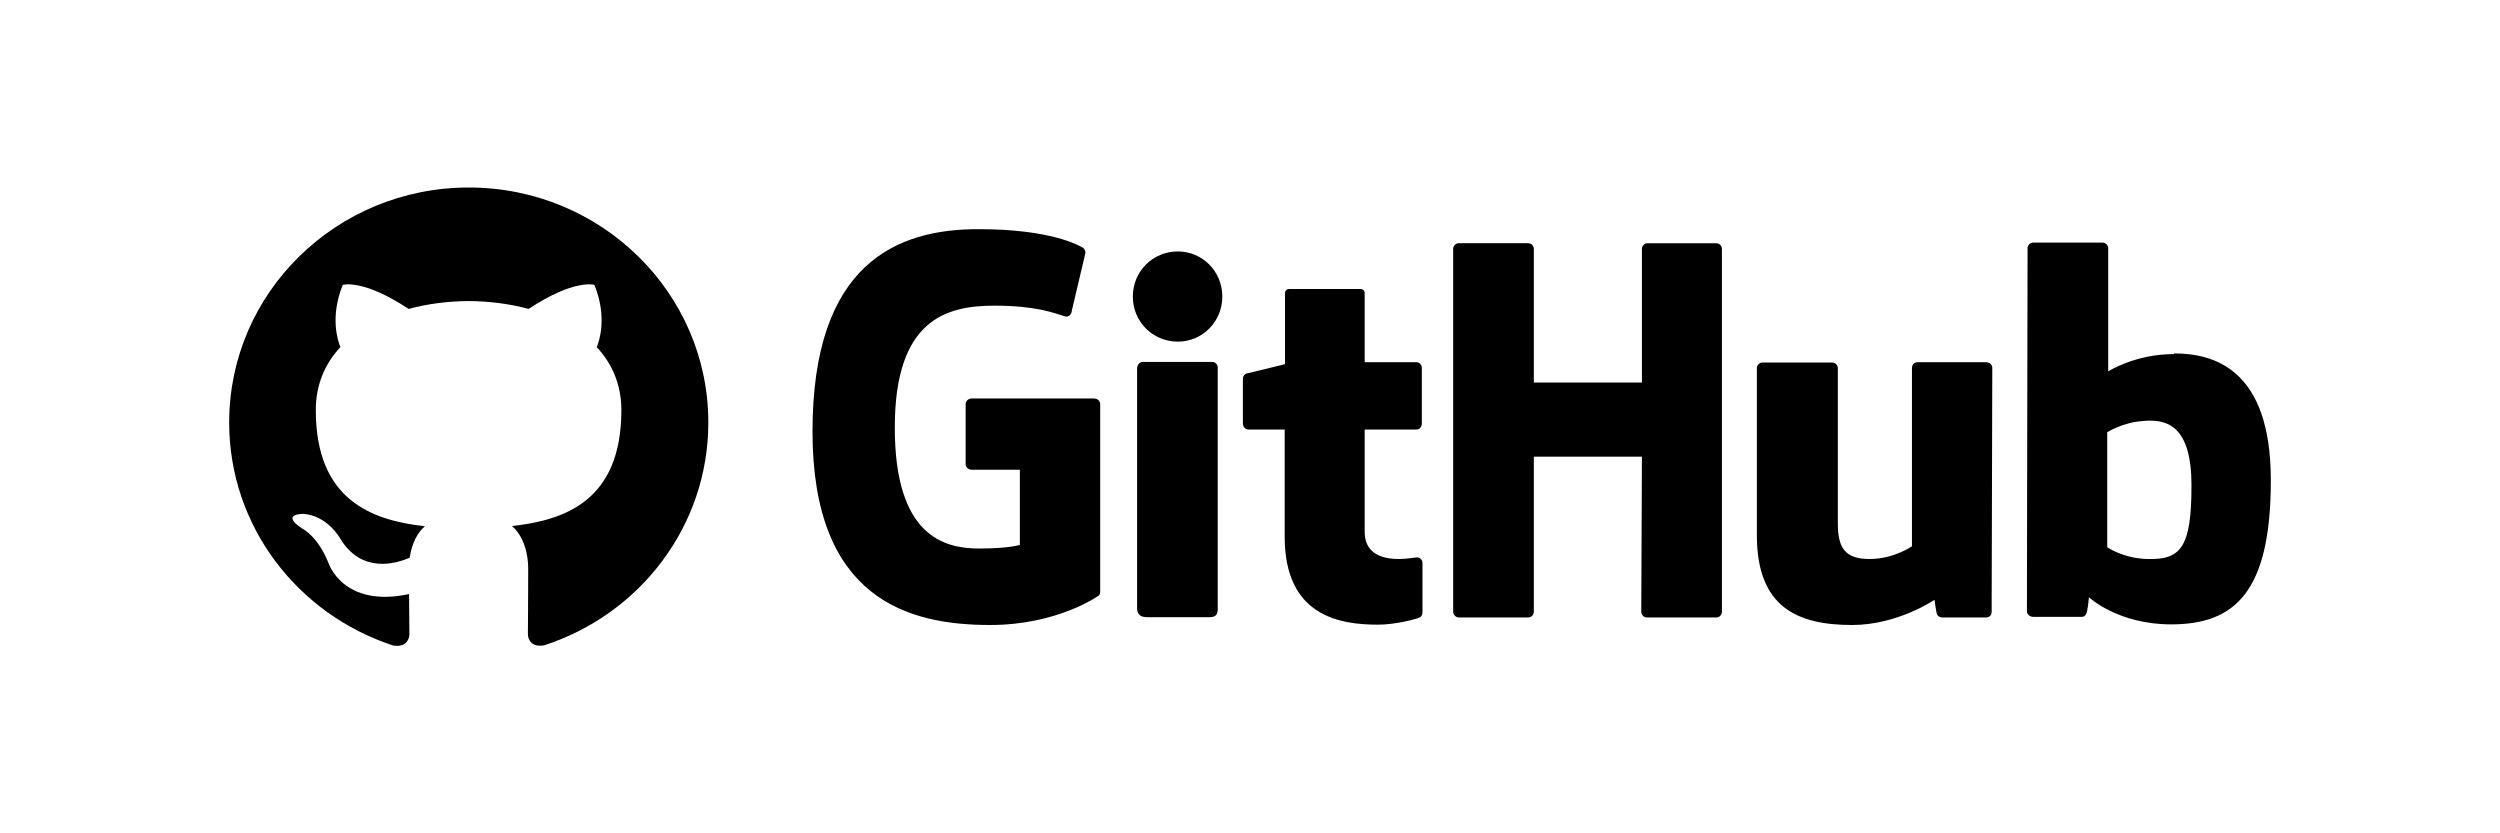<svg width="120" height="40" viewBox="0 0 120 40" xmlns="http://www.w3.org/2000/svg"><g fill="none" fill-rule="evenodd"><path d="M29.05,15.754 C28.904,15.755 28.538,15.832 28.15,15.832 C26.928,15.832 26.505,15.268 26.505,14.53 L26.505,9.618 L28.997,9.618 C29.138,9.618 29.248,9.492 29.248,9.32 L29.248,6.652 C29.248,6.511 29.122,6.386 28.997,6.386 L26.505,6.386 L26.505,3.075 C26.505,2.95 26.426,2.871 26.285,2.871 L22.9,2.871 C22.759,2.871 22.68,2.95 22.68,3.075 L22.68,6.48 C22.68,6.48 20.972,6.904 20.862,6.919 C20.737,6.951 20.658,7.06 20.658,7.186 L20.658,9.32 C20.658,9.492 20.784,9.618 20.925,9.618 L22.665,9.618 L22.665,14.764 C22.665,18.592 25.329,18.984 27.147,18.984 C27.978,18.984 28.981,18.718 29.138,18.639 C29.232,18.608 29.279,18.498 29.279,18.388 L29.279,16.035 C29.283,15.897 29.186,15.776 29.05,15.752 L29.05,15.754 Z M66.191,12.302 C66.191,9.462 65.047,9.086 63.84,9.211 C62.9,9.274 62.147,9.745 62.147,9.745 L62.147,15.268 C62.147,15.268 62.915,15.801 64.06,15.832 C65.674,15.879 66.191,15.299 66.191,12.302 Z M70,12.051 C70,17.433 68.26,18.97 65.219,18.97 C62.649,18.97 61.27,17.668 61.27,17.668 C61.27,17.668 61.207,18.39 61.129,18.484 C61.082,18.578 61.003,18.609 60.909,18.609 L58.589,18.609 C58.433,18.609 58.292,18.484 58.292,18.343 L58.323,0.912 C58.323,0.771 58.448,0.645 58.589,0.645 L61.928,0.645 C62.069,0.645 62.194,0.771 62.194,0.912 L62.194,6.827 C62.194,6.827 63.48,5.995 65.361,5.995 L65.345,5.964 C67.226,5.964 70,6.67 70,12.051 L70,12.051 Z M56.332,6.387 L53.041,6.387 C52.868,6.387 52.774,6.513 52.774,6.685 L52.774,15.22 C52.774,15.22 51.912,15.832 50.737,15.832 C49.561,15.832 49.216,15.299 49.216,14.122 L49.216,6.668 C49.216,6.527 49.091,6.401 48.95,6.401 L45.596,6.401 C45.455,6.401 45.329,6.527 45.329,6.668 L45.329,14.685 C45.329,18.137 47.257,19 49.906,19 C52.085,19 53.856,17.792 53.856,17.792 C53.856,17.792 53.934,18.404 53.981,18.498 C54.013,18.576 54.122,18.639 54.232,18.639 L56.332,18.639 C56.505,18.639 56.599,18.514 56.599,18.372 L56.63,6.652 C56.63,6.511 56.505,6.386 56.332,6.386 L56.332,6.387 Z M19.185,6.372 L15.846,6.372 C15.705,6.372 15.58,6.513 15.58,6.685 L15.58,18.201 C15.58,18.515 15.784,18.625 16.05,18.625 L19.06,18.625 C19.373,18.625 19.451,18.484 19.451,18.201 L19.451,6.637 C19.451,6.496 19.326,6.37 19.185,6.37 L19.185,6.372 Z M17.539,1.069 C16.332,1.069 15.376,2.026 15.376,3.234 C15.376,4.442 16.332,5.399 17.539,5.399 C18.715,5.399 19.671,4.442 19.671,3.234 C19.671,2.026 18.715,1.069 17.539,1.069 Z M43.386,0.676 L40.078,0.676 C39.937,0.676 39.812,0.802 39.812,0.943 L39.812,7.36 L34.624,7.36 L34.624,0.942 C34.624,0.8 34.498,0.675 34.357,0.675 L31.019,0.675 C30.878,0.675 30.752,0.8 30.752,0.942 L30.752,18.372 C30.752,18.514 30.893,18.639 31.019,18.639 L34.357,18.639 C34.498,18.639 34.624,18.514 34.624,18.372 L34.624,10.92 L39.812,10.92 L39.781,18.372 C39.781,18.514 39.906,18.639 40.047,18.639 L43.386,18.639 C43.527,18.639 43.652,18.514 43.652,18.372 L43.652,0.942 C43.652,0.8 43.527,0.675 43.386,0.675 L43.386,0.676 Z M13.809,8.394 L13.809,17.4 C13.809,17.462 13.793,17.572 13.715,17.604 C13.715,17.604 11.755,19 8.527,19 C4.624,19 0,17.776 0,9.712 C0,1.648 4.044,-0.015 7.994,0 C11.411,0 12.79,0.769 13.009,0.91 C13.072,0.989 13.103,1.051 13.103,1.13 L12.445,3.923 C12.445,4.064 12.304,4.236 12.132,4.189 C11.567,4.017 10.721,3.672 8.73,3.672 C6.426,3.672 3.95,4.33 3.95,9.524 C3.95,14.717 6.301,15.329 7.994,15.329 C9.436,15.329 9.953,15.156 9.953,15.156 L9.953,11.548 L7.649,11.548 C7.476,11.548 7.351,11.422 7.351,11.281 L7.351,8.394 C7.351,8.253 7.476,8.127 7.649,8.127 L13.511,8.127 C13.683,8.127 13.809,8.253 13.809,8.394 Z" transform="translate(39 11)" fill="#000" fill-rule="nonzero"/><path d="M22.5,9 C16.149,9 11,14.048 11,20.281 C11,25.265 14.296,29.489 18.865,30.982 C19.44,31.085 19.651,30.736 19.651,30.436 C19.651,30.166 19.64,29.459 19.635,28.516 C16.437,29.199 15.759,27.004 15.759,27.004 C15.235,25.702 14.481,25.354 14.481,25.354 C13.439,24.651 14.558,24.666 14.558,24.666 C15.713,24.745 16.319,25.83 16.319,25.83 C17.346,27.554 19.009,27.058 19.666,26.768 C19.769,26.041 20.067,25.54 20.395,25.26 C17.844,24.975 15.158,24.008 15.158,19.686 C15.158,18.454 15.605,17.447 16.339,16.661 C16.221,16.376 15.826,15.227 16.452,13.675 C16.452,13.675 17.417,13.371 19.615,14.829 C20.534,14.579 21.514,14.456 22.495,14.451 C23.47,14.456 24.456,14.579 25.375,14.829 C27.572,13.371 28.532,13.675 28.532,13.675 C29.159,15.227 28.763,16.376 28.645,16.661 C29.379,17.452 29.826,18.459 29.826,19.686 C29.826,24.018 27.136,24.97 24.574,25.25 C24.985,25.599 25.354,26.287 25.354,27.338 C25.354,28.845 25.339,30.063 25.339,30.431 C25.339,30.731 25.544,31.085 26.13,30.972 C30.709,29.484 34,25.26 34,20.281 C34,14.048 28.851,9 22.5,9 Z" fill="#000" fill-rule="nonzero"/></g></svg>